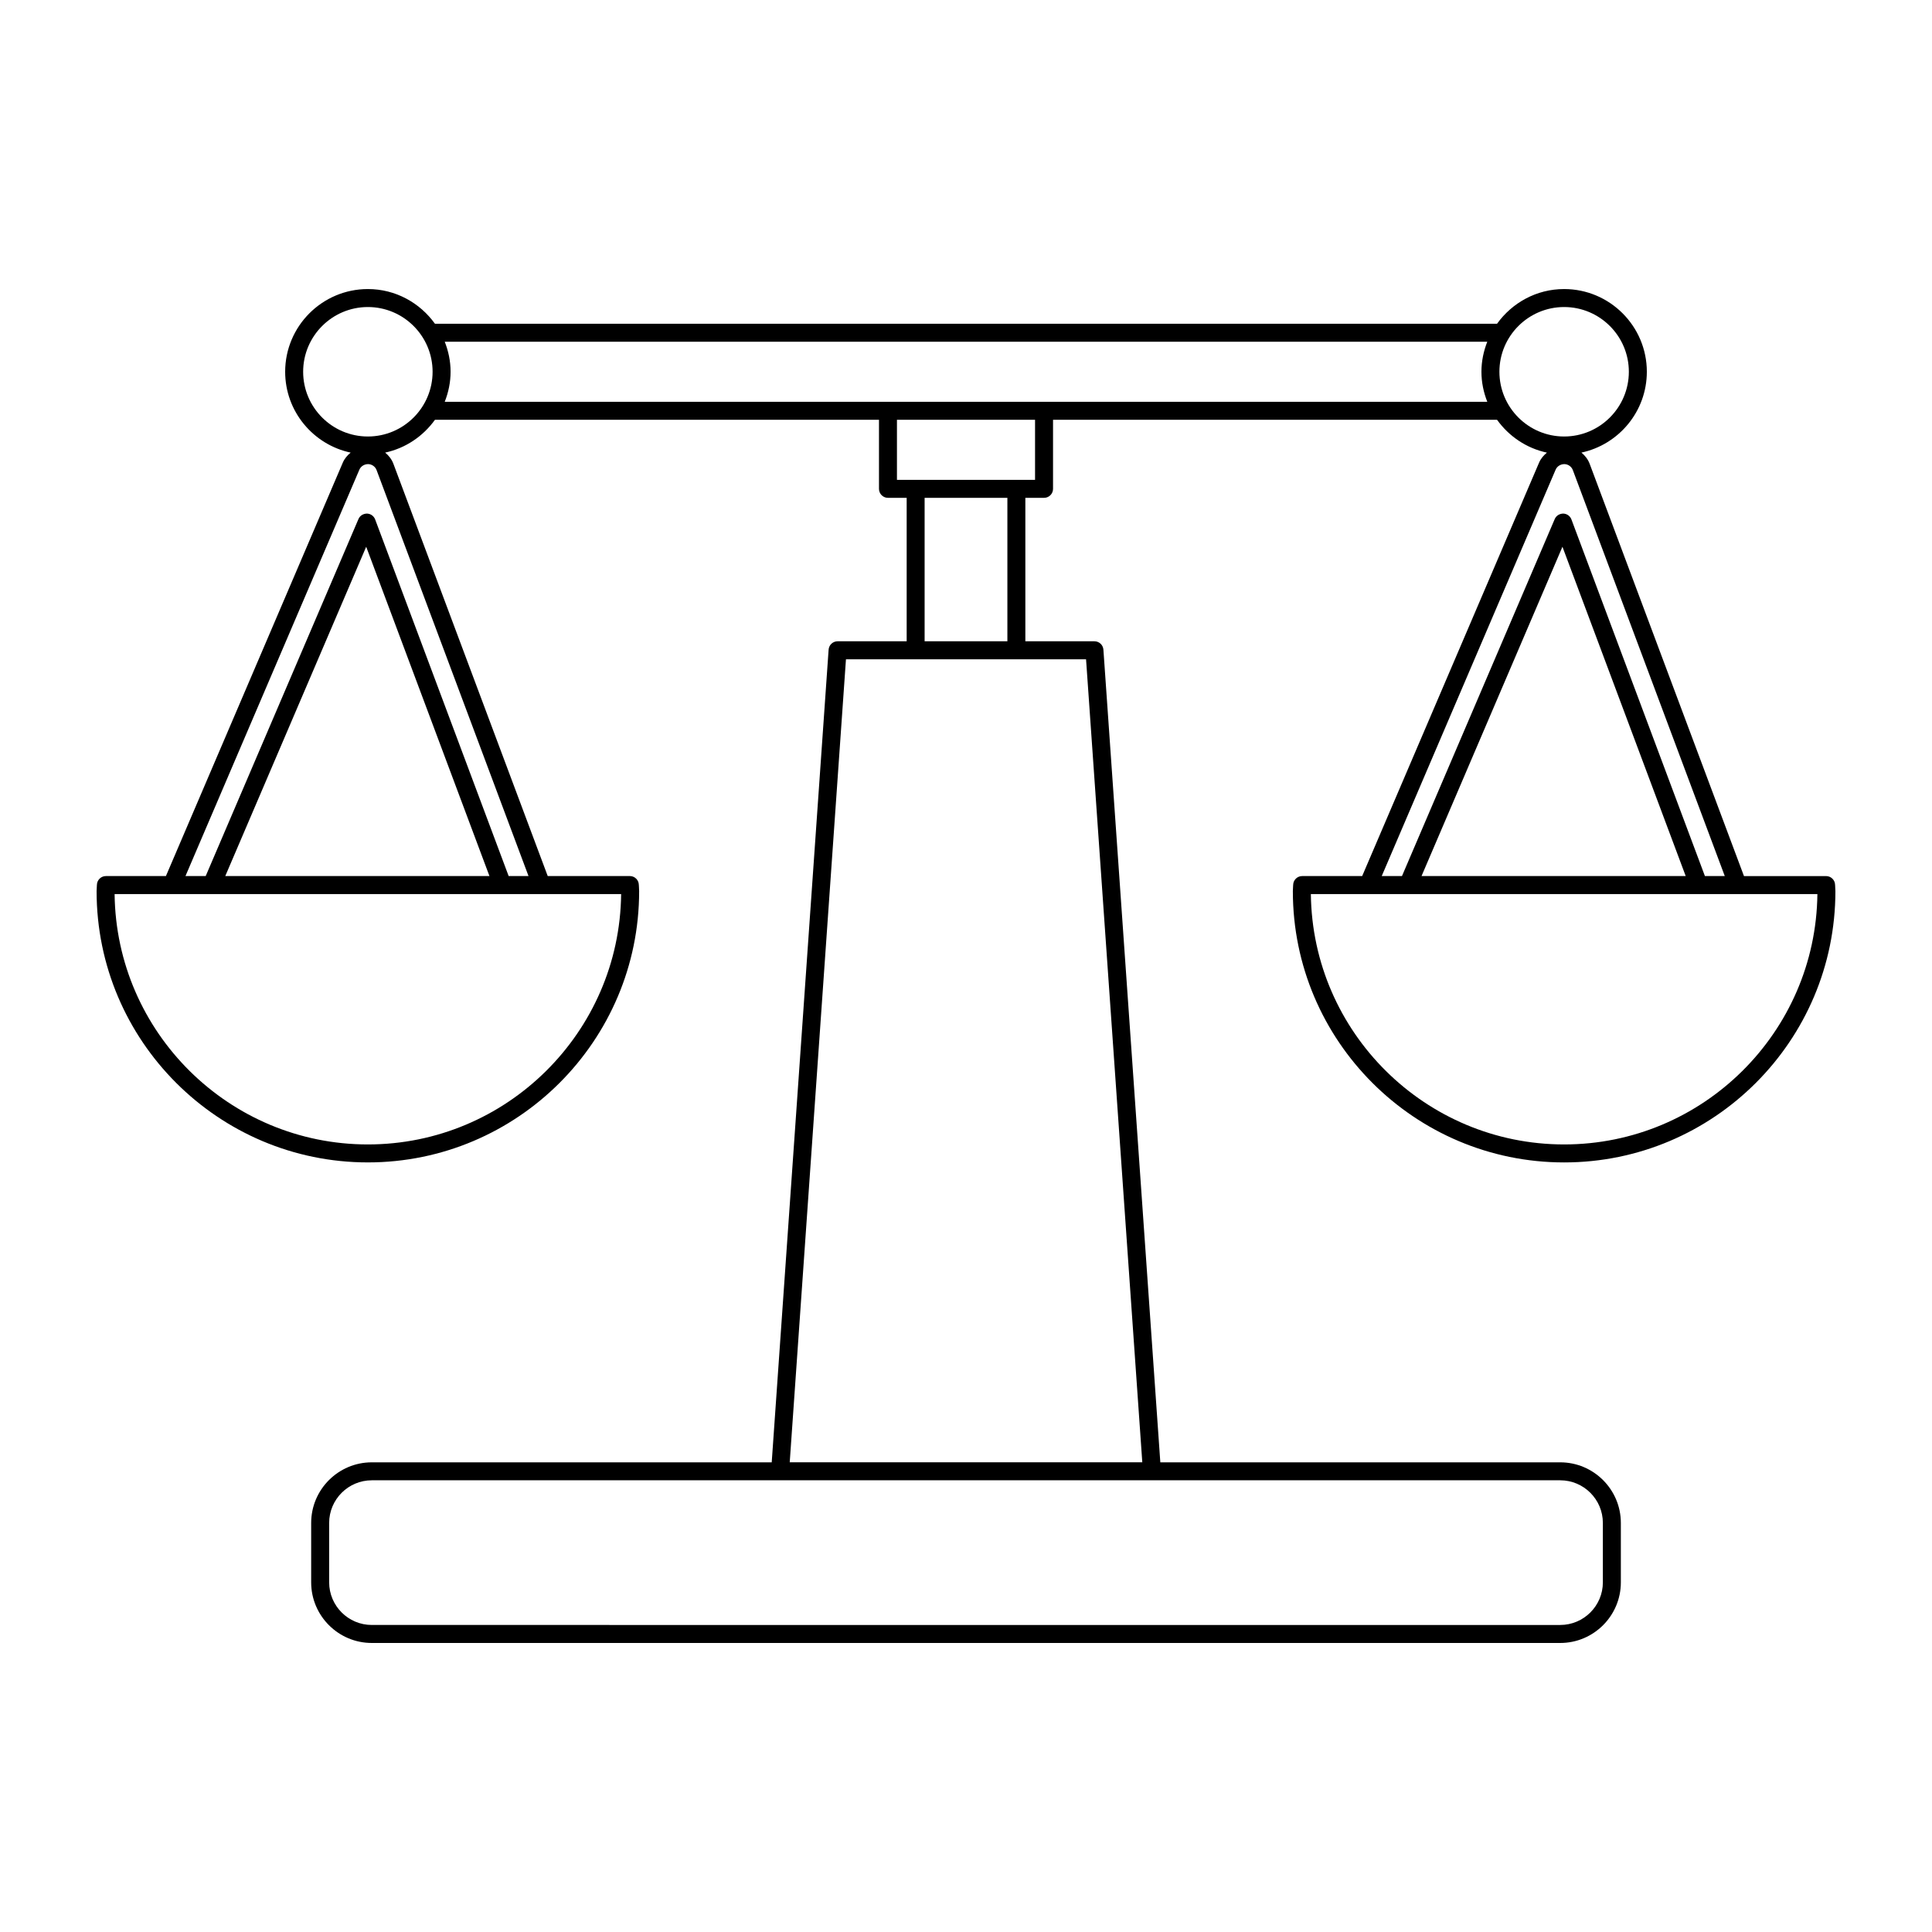<svg height='300px' width='300px'  fill="#000000" xmlns="http://www.w3.org/2000/svg" xmlns:xlink="http://www.w3.org/1999/xlink" version="1.1" x="0px" y="0px" viewBox="0 0 100 100" enable-background="new 0 0 100 100" xml:space="preserve"><g><polygon fill="none" points="11.66,45.345 25.334,45.345 18.954,28.3  "></polygon><path fill="none" d="M5.932,46.276c0.081,7.16,5.93,12.959,13.109,12.959c7.179,0,13.028-5.799,13.109-12.959H5.932z"></path><path fill="none" d="M80.971,24.023c-0.201,0.003-0.377,0.112-0.454,0.293l-8.999,21.03h1.048l7.907-18.479   c0.075-0.175,0.247-0.279,0.439-0.283c0.19,0.005,0.358,0.125,0.425,0.303l6.909,18.459h1.028l-7.864-21.01   C81.341,24.15,81.168,24.027,80.971,24.023z"></path><path fill="none" d="M19.052,24.023c-0.2,0.003-0.376,0.112-0.454,0.293L9.6,45.345h1.048l7.907-18.479   c0.075-0.175,0.245-0.279,0.439-0.283c0.19,0.005,0.358,0.125,0.425,0.303l6.91,18.459h1.028l-7.864-21.01   C19.423,24.15,19.25,24.027,19.052,24.023z"></path><circle fill="none" cx="19.041" cy="19.242" r="3.35"></circle><polygon fill="none" points="73.578,45.345 87.252,45.345 80.872,28.3  "></polygon><path fill="none" d="M67.85,46.276c0.08,7.16,5.93,12.959,13.109,12.959c7.179,0,13.028-5.799,13.109-12.959H67.85z"></path><rect x="46.426" y="21.728" fill="none" width="7.148" height="3.109"></rect><circle fill="none" cx="80.959" cy="19.242" r="3.35"></circle><path fill="none" d="M19.244,76.62c-1.217,0-2.207,0.99-2.207,2.207v3.074c0,1.216,0.99,2.207,2.207,2.207h61.513   c1.217,0,2.207-0.99,2.207-2.207v-3.074c0-1.216-0.99-2.207-2.207-2.207H19.244z"></path><path fill="none" d="M76.981,17.688H23.019c0.189,0.483,0.302,1.004,0.302,1.554c0,0.55-0.113,1.072-0.303,1.555h53.961   c-0.19-0.483-0.303-1.005-0.303-1.555C76.678,18.693,76.791,18.171,76.981,17.688z"></path><rect x="47.858" y="25.768" fill="none" width="4.284" height="7.425"></rect><polygon fill="none" points="43.787,34.124 40.876,75.689 59.125,75.689 56.214,34.124  "></polygon><path d="M79.661,23.949l-9.155,21.396H67.4c-0.253,0-0.46,0.203-0.466,0.456l-0.007,0.12c-0.005,0.068-0.009,0.136-0.009,0.206   c0,7.742,6.299,14.04,14.041,14.04c7.742,0,14.041-6.298,14.041-14.04c0-0.07-0.005-0.14-0.01-0.209l-0.006-0.118   c-0.007-0.253-0.213-0.454-0.466-0.454h-4.25L82.282,24.01c-0.089-0.237-0.242-0.43-0.428-0.584   c1.932-0.413,3.386-2.13,3.386-4.184c0-2.36-1.92-4.281-4.281-4.281c-1.432,0-2.694,0.713-3.472,1.796H22.513   c-0.778-1.083-2.04-1.796-3.472-1.796c-2.361,0-4.281,1.92-4.281,4.281c0,2.055,1.456,3.774,3.39,4.185   c-0.171,0.14-0.317,0.309-0.408,0.522L8.588,45.345H5.482c-0.252,0-0.459,0.201-0.466,0.454L5.01,45.917   C5.005,45.986,5,46.056,5,46.126c0,7.742,6.299,14.04,14.041,14.04c7.742,0,14.041-6.298,14.041-14.04   c0-0.069-0.005-0.137-0.009-0.206l-0.007-0.12c-0.005-0.253-0.212-0.456-0.466-0.456h-4.25L20.364,24.01   c-0.088-0.237-0.242-0.43-0.428-0.584c1.058-0.226,1.966-0.848,2.577-1.698h22.983v3.574c0,0.257,0.208,0.466,0.466,0.466h0.967   v7.425h-3.575c-0.245,0-0.447,0.189-0.465,0.433l-2.945,42.064H19.244c-1.73,0-3.138,1.407-3.138,3.138v3.074   c0,1.73,1.407,3.138,3.138,3.138h61.513c1.73,0,3.138-1.407,3.138-3.138v-3.074c0-1.73-1.408-3.138-3.138-3.138H60.058   l-2.946-42.064c-0.017-0.244-0.22-0.433-0.465-0.433h-3.575v-7.425h0.967c0.257,0,0.466-0.208,0.466-0.466v-3.574h22.982   c0.612,0.852,1.521,1.474,2.581,1.7C79.898,23.567,79.752,23.737,79.661,23.949z M80.959,59.236   c-7.179,0-13.028-5.799-13.109-12.959h26.218C93.988,53.436,88.138,59.236,80.959,59.236z M73.578,45.345L80.872,28.3l6.38,17.045   H73.578z M89.274,45.345h-1.028l-6.909-18.459c-0.067-0.178-0.235-0.298-0.425-0.303c-0.192,0.004-0.364,0.107-0.439,0.283   l-7.907,18.479h-1.048l8.999-21.03c0.077-0.181,0.253-0.29,0.454-0.293c0.198,0.005,0.37,0.127,0.44,0.313L89.274,45.345z    M19.041,59.236c-7.179,0-13.029-5.799-13.109-12.959H32.15C32.07,53.436,26.22,59.236,19.041,59.236z M11.66,45.345L18.954,28.3   l6.38,17.045H11.66z M27.356,45.345h-1.028l-6.91-18.459c-0.067-0.178-0.235-0.298-0.425-0.303   c-0.193,0.004-0.364,0.107-0.439,0.283l-7.907,18.479H9.6l8.999-21.03c0.077-0.181,0.253-0.29,0.454-0.293   c0.198,0.005,0.371,0.127,0.44,0.313L27.356,45.345z M19.041,22.593c-1.847,0-3.35-1.503-3.35-3.351c0-1.847,1.503-3.35,3.35-3.35   c1.847,0,3.35,1.503,3.35,3.35C22.391,21.09,20.888,22.593,19.041,22.593z M82.964,78.827v3.074c0,1.216-0.99,2.207-2.207,2.207   H19.244c-1.217,0-2.207-0.99-2.207-2.207v-3.074c0-1.216,0.99-2.207,2.207-2.207h61.513C81.974,76.62,82.964,77.61,82.964,78.827z    M59.125,75.689H40.876l2.911-41.565h12.427L59.125,75.689z M52.142,33.192h-4.284v-7.425h4.284V33.192z M53.574,24.837h-7.148   v-3.109h7.148V24.837z M23.019,20.797c0.19-0.483,0.303-1.005,0.303-1.555c0-0.549-0.113-1.071-0.302-1.554h53.961   c-0.189,0.483-0.302,1.004-0.302,1.554c0,0.55,0.113,1.072,0.303,1.555H23.019z M77.609,19.242c0-1.847,1.503-3.35,3.35-3.35   c1.847,0,3.35,1.503,3.35,3.35c0,1.848-1.503,3.351-3.35,3.351C79.112,22.593,77.609,21.09,77.609,19.242z"></path></g></svg>